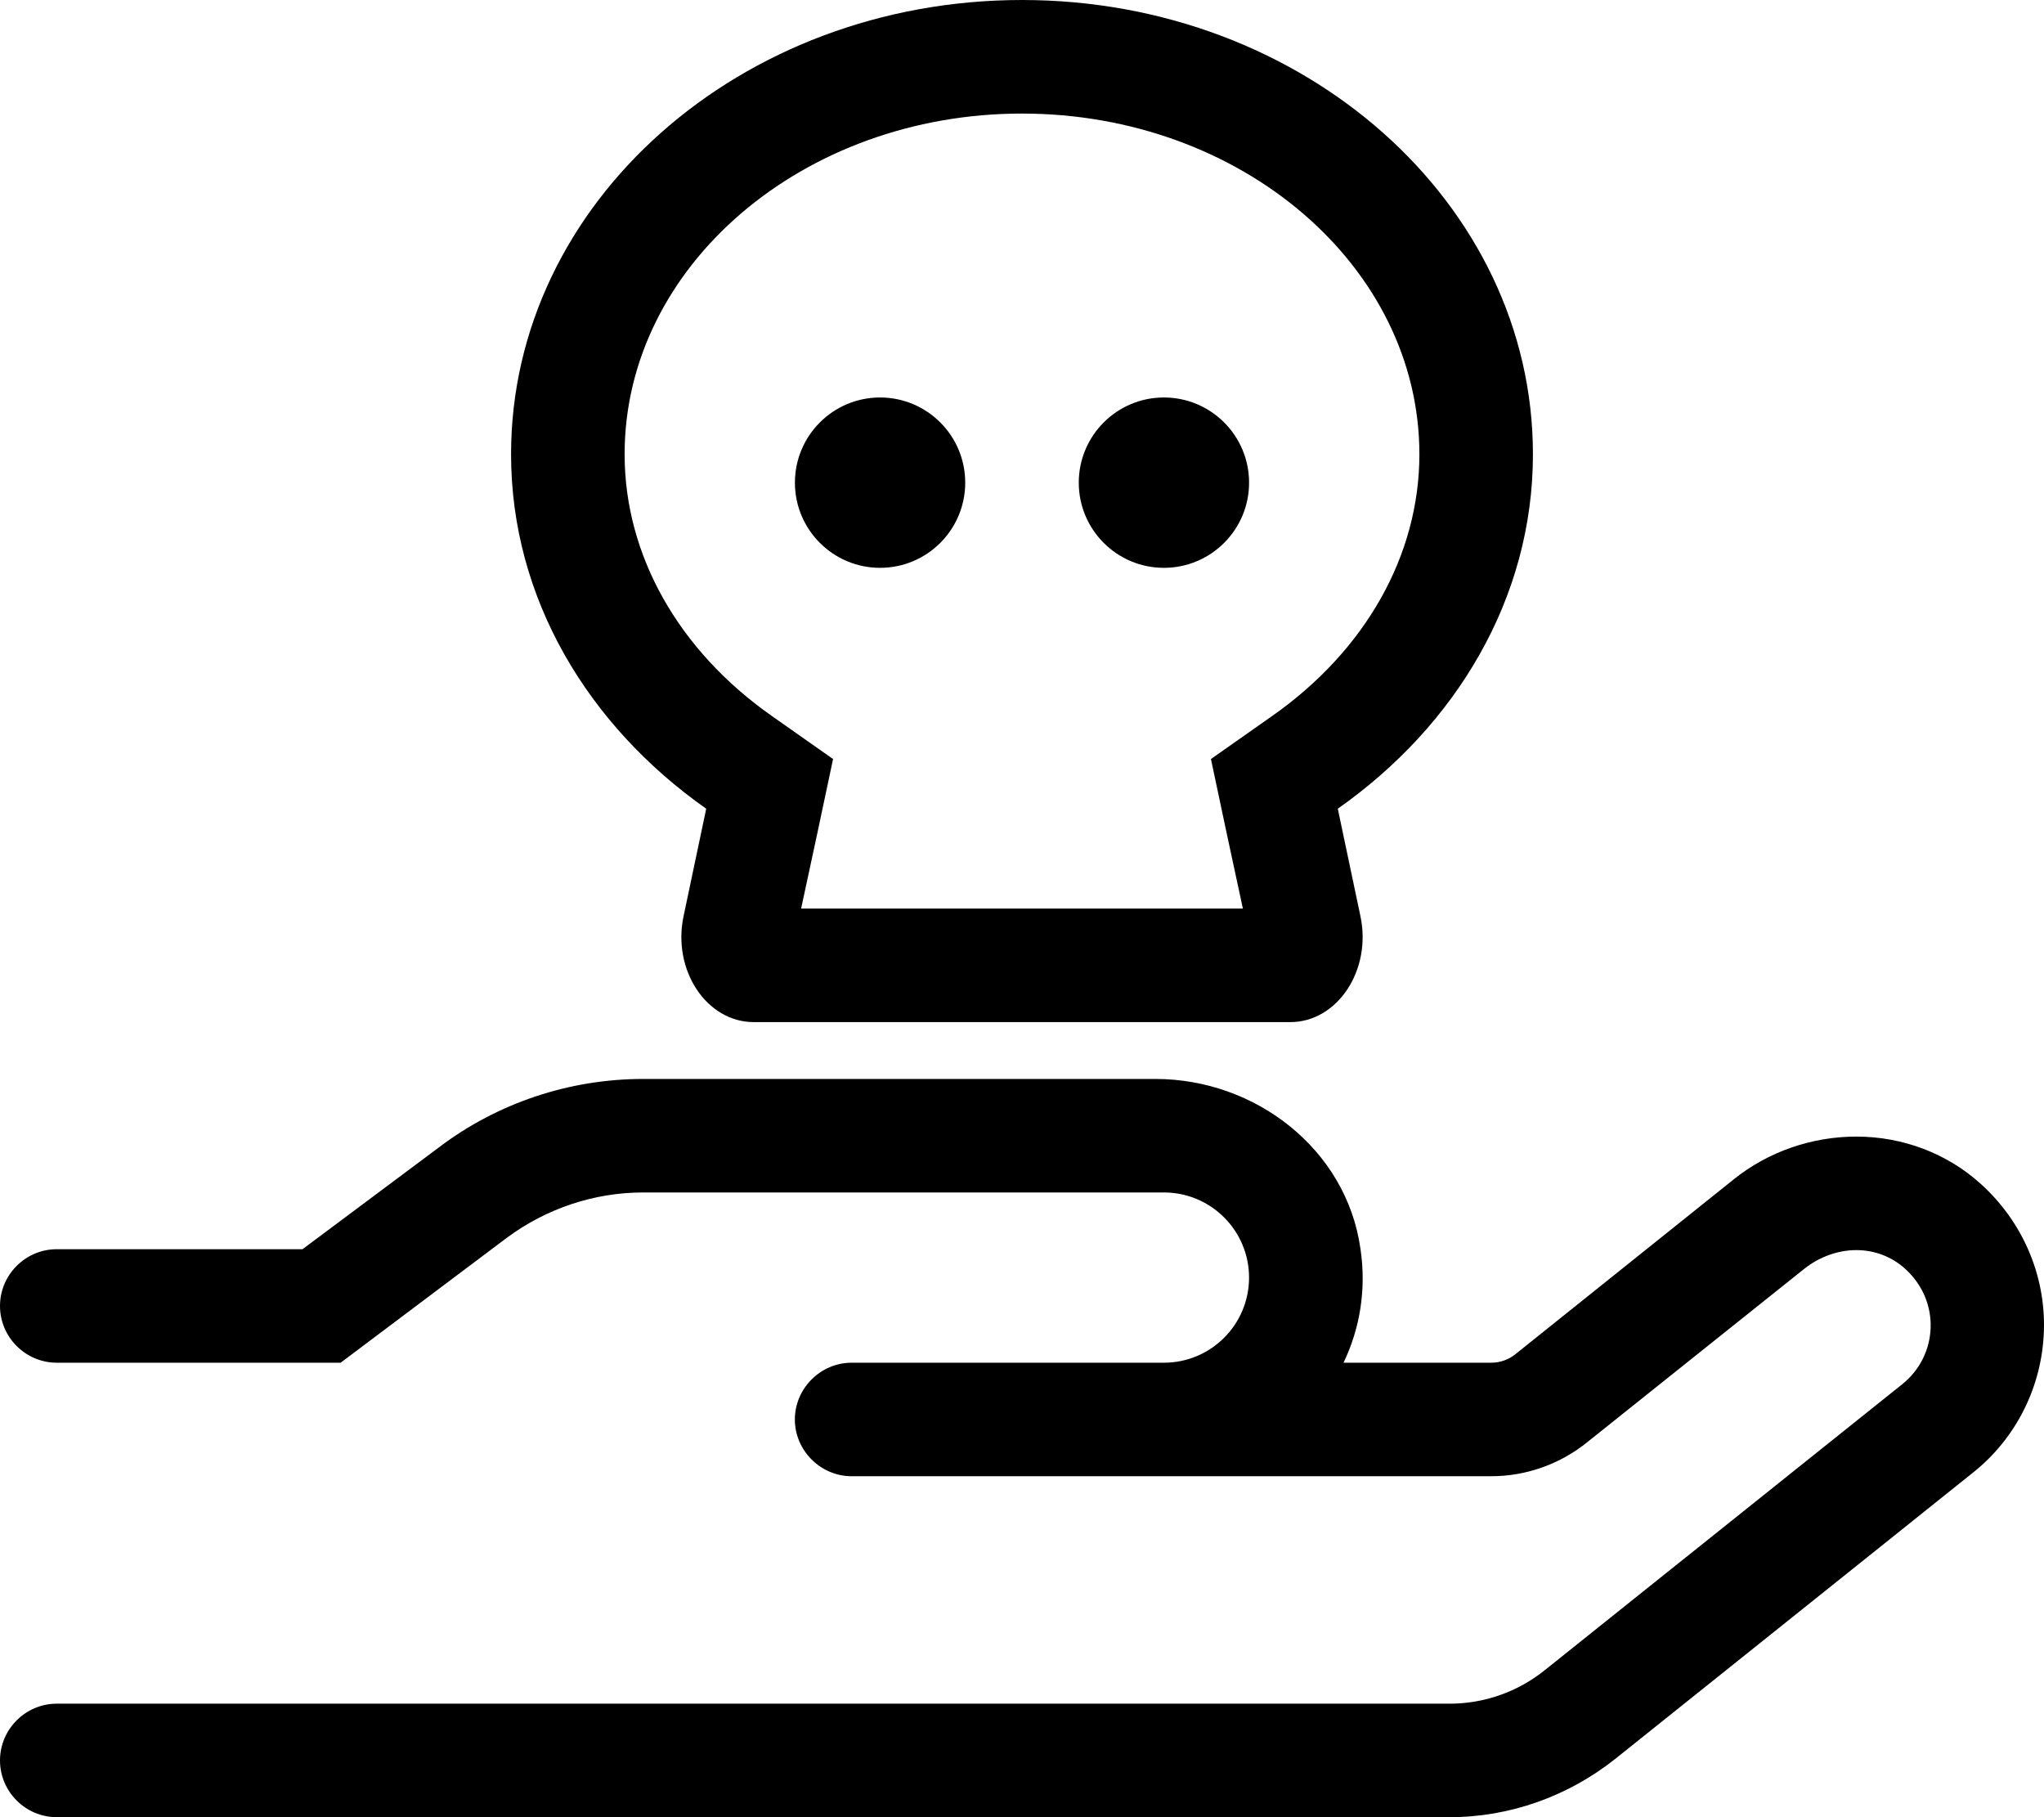 <svg xmlns="http://www.w3.org/2000/svg"
     viewBox="0 0 576 512"><!-- Font Awesome Pro 6.0.0-alpha2 by @fontawesome - https://fontawesome.com License - https://fontawesome.com/license (Commercial License) -->
    <path d="M558.225 333.607C548.725 324.988 536.225 320.24 523.102 320.24C510.602 320.24 498.227 324.488 488.479 332.357L427.025 381.566C425.098 383.111 422.701 383.951 420.23 383.951H378.607C383.232 374.332 385.107 363.215 383.357 351.721C379.357 323.738 353.734 304 325.609 304H181.242C160.492 304 140.244 310.746 123.744 323.238L85.246 351.971H16C7.199 351.971 0 359.166 0 367.961S7.199 383.951 16 383.951H95.996L142.869 348.723C153.992 340.479 167.492 335.98 181.242 335.98H327.984C341.234 335.98 351.984 346.725 351.984 359.967S341.234 383.951 327.984 383.951H239.99C231.24 383.951 223.99 391.197 223.99 399.941C223.99 408.687 231.24 415.934 239.99 415.934H420.23C429.855 415.934 439.23 412.686 446.855 406.688L508.477 357.469C512.727 354.096 517.977 352.221 523.102 352.221C528.102 352.221 532.977 353.971 536.85 357.469C546.975 366.588 546.225 381.953 535.975 390.074L435.23 470.65C427.646 476.715 418.225 480.02 408.512 480.02H16C7.199 480.02 0 487.215 0 496.01S7.199 512 16 512H408.48C425.48 512 441.855 506.129 455.104 495.635L555.975 414.934C568.225 405.189 575.475 390.572 575.973 374.957C576.473 359.342 569.973 344.227 558.225 333.607ZM327.994 159.99C341.242 159.99 351.992 149.24 351.992 135.992C351.992 122.742 341.242 111.992 327.994 111.992S303.998 122.742 303.998 135.992C303.998 149.24 314.746 159.99 327.994 159.99ZM199.012 227.861L192.637 258.109C189.389 273.359 199.137 287.982 212.385 287.982H363.615C376.863 287.982 386.611 273.359 383.363 258.109L376.988 227.861C410.234 204.488 431.98 168.615 431.98 127.992C431.98 57.246 367.49 0 288 0S144.02 57.246 144.02 127.992C144.02 168.615 165.766 204.488 199.012 227.861ZM288 31.998C349.742 31.998 399.984 74.996 399.984 127.992C399.984 156.365 384.861 183.238 358.49 201.738L341.242 213.861L345.617 234.486L350.242 255.984H225.758L230.383 234.486L234.758 213.861L217.51 201.738C191.139 183.238 176.016 156.365 176.016 127.992C176.016 74.996 226.258 31.998 288 31.998ZM248.006 159.99C261.254 159.99 272.002 149.24 272.002 135.992C272.002 122.742 261.254 111.992 248.006 111.992S224.008 122.742 224.008 135.992C224.008 149.24 234.758 159.99 248.006 159.99Z"/>
</svg>